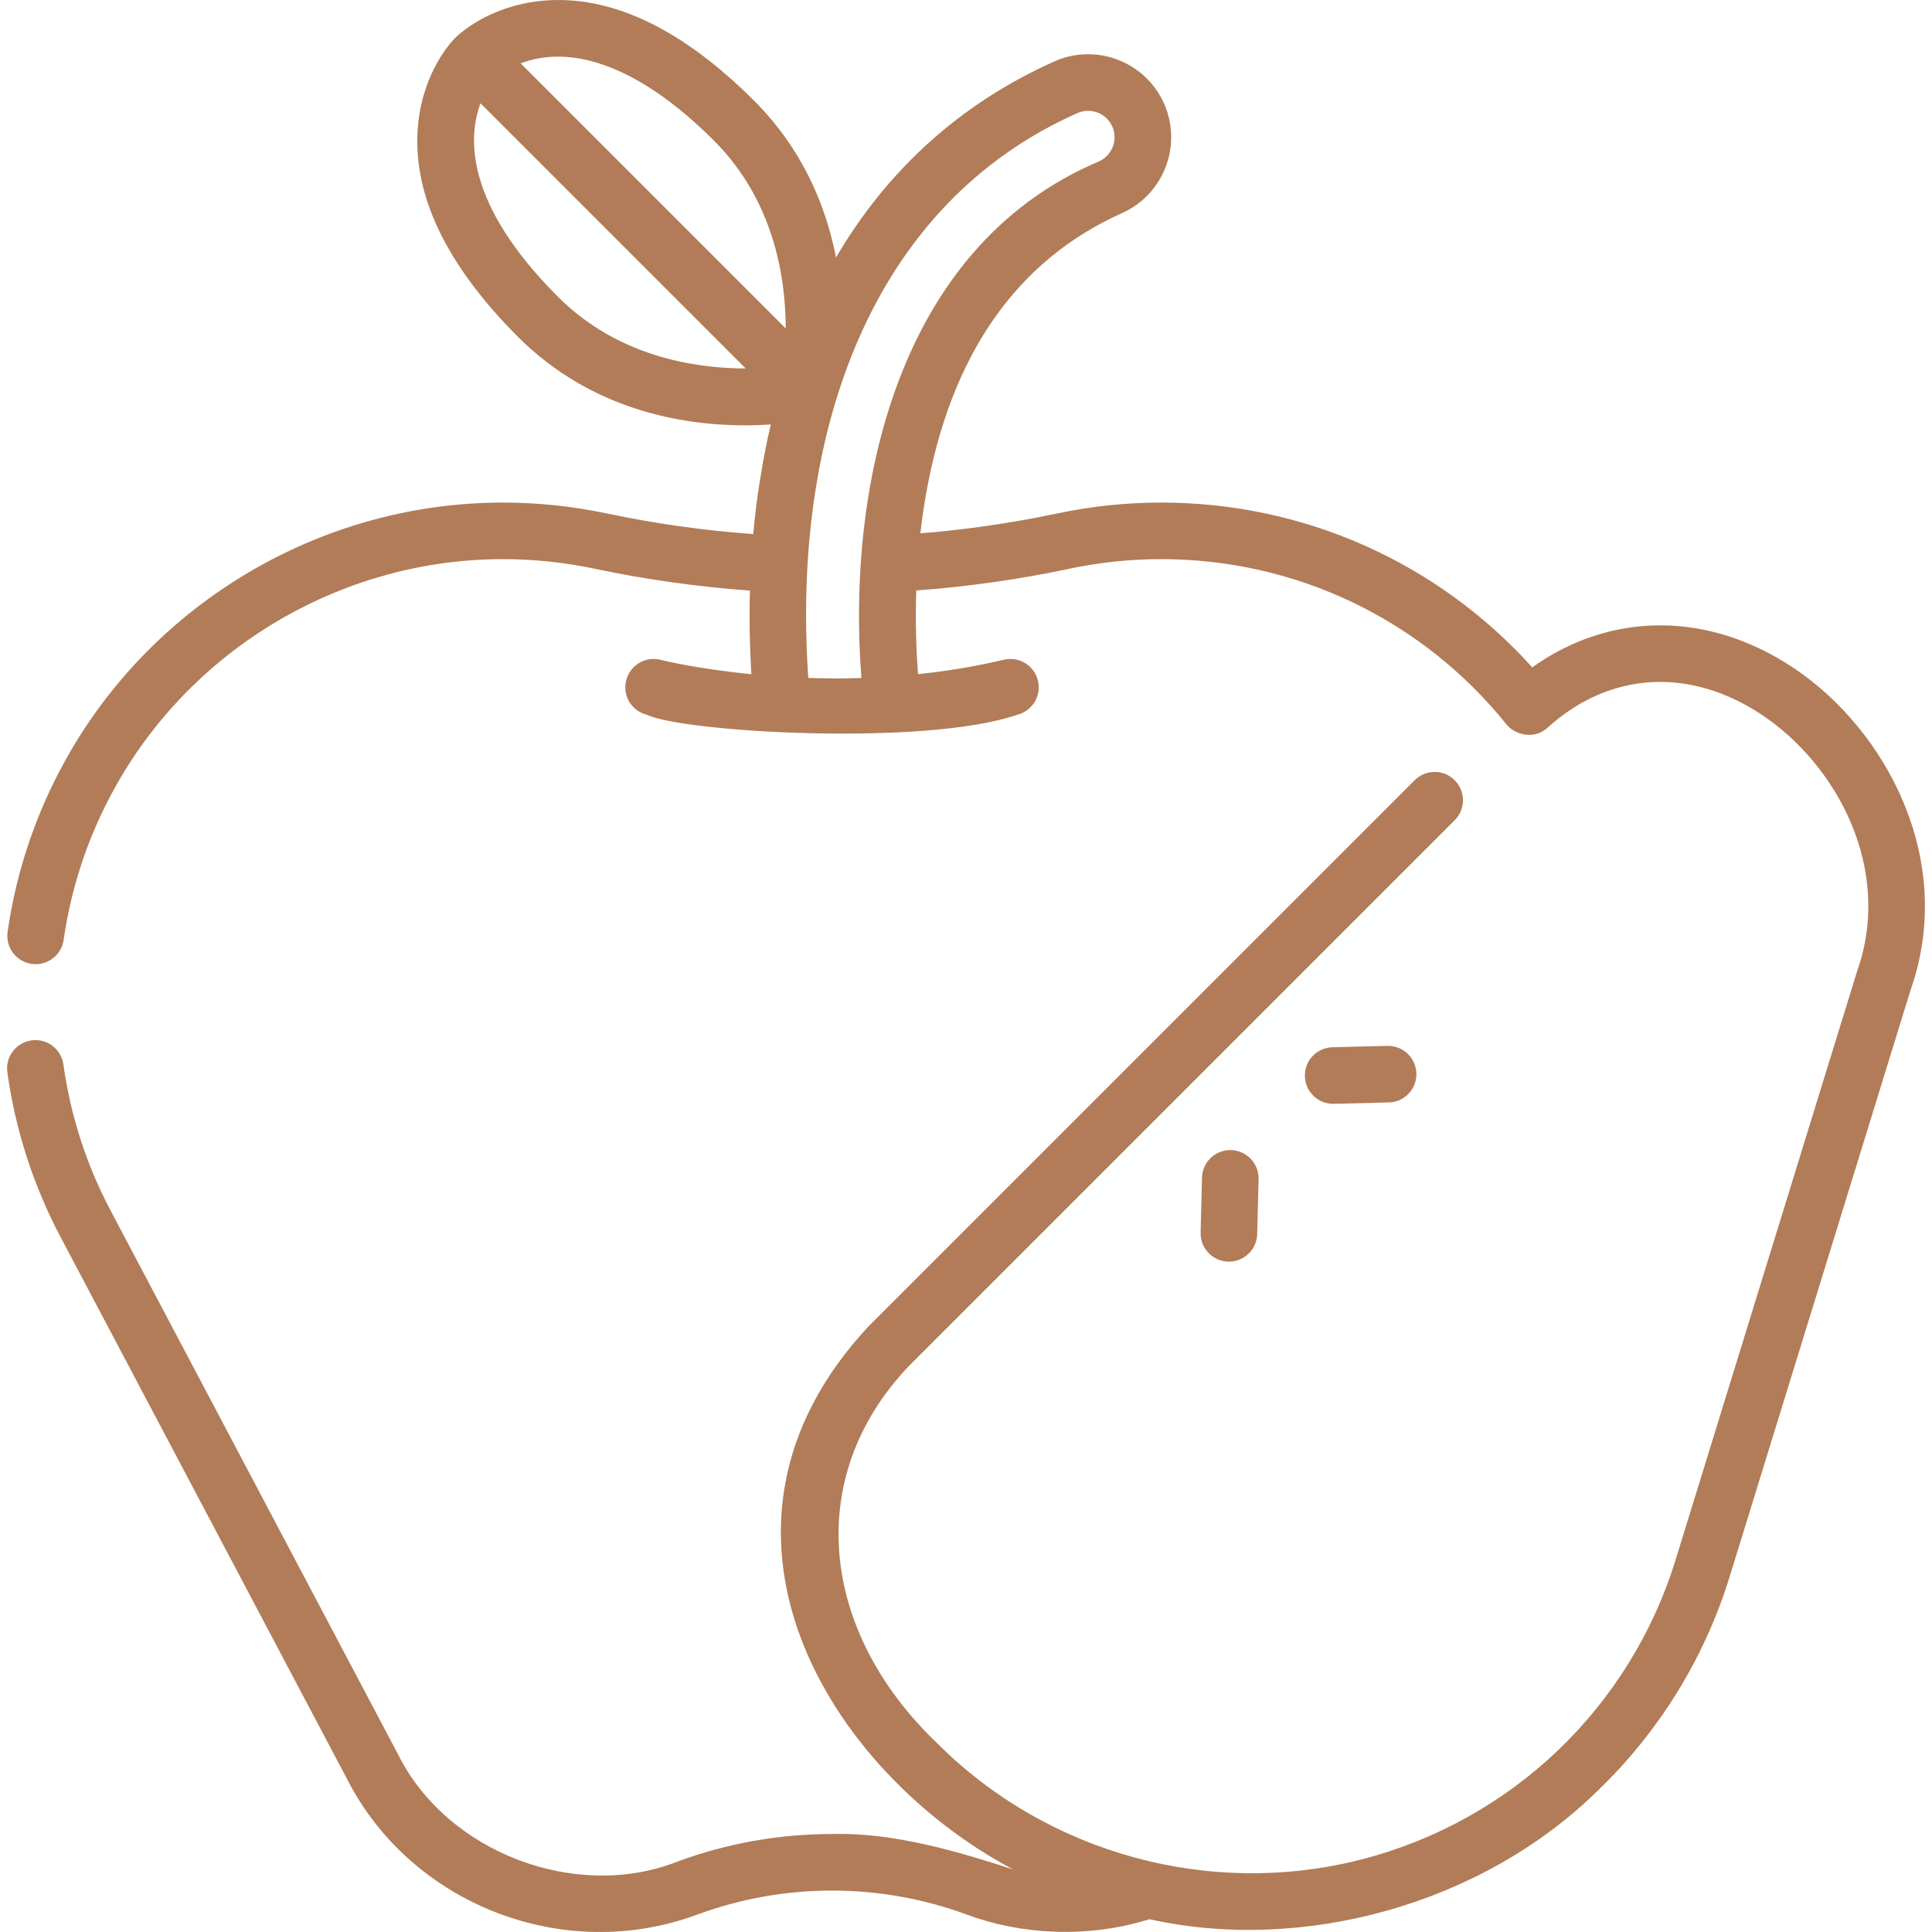 <svg width="32" height="32" viewBox="0 0 32 32" fill="none" xmlns="http://www.w3.org/2000/svg">
<path d="M29.704 11.061C28.291 10.12 26.674 10.129 25.379 11.054C23.81 9.313 21.595 8.324 19.232 8.324C18.66 8.324 18.085 8.384 17.523 8.502C17.519 8.503 17.516 8.503 17.512 8.504C16.766 8.662 16.005 8.772 15.244 8.834C15.267 8.631 15.296 8.423 15.333 8.213C15.737 5.89 16.831 4.314 18.584 3.53C19.277 3.22 19.588 2.405 19.279 1.712C18.969 1.02 18.154 0.708 17.462 1.018C15.916 1.709 14.699 2.809 13.847 4.265C13.683 3.423 13.303 2.481 12.491 1.669C11.282 0.46 10.096 -0.097 8.969 0.014C8.089 0.101 7.593 0.574 7.539 0.628C7.485 0.681 7.012 1.178 6.925 2.058C6.814 3.186 7.371 4.37 8.58 5.58C9.8 6.799 11.315 7.045 12.339 7.045C12.494 7.045 12.637 7.039 12.767 7.031C12.65 7.518 12.528 8.239 12.476 8.846C11.663 8.787 10.849 8.673 10.049 8.504C9.484 8.385 8.905 8.324 8.331 8.324C5.412 8.324 2.677 9.886 1.192 12.401C0.64 13.338 0.281 14.358 0.126 15.434C0.09 15.691 0.267 15.928 0.524 15.965C0.546 15.968 0.569 15.97 0.591 15.97C0.82 15.97 1.021 15.801 1.054 15.568C1.191 14.613 1.509 13.708 2 12.877C3.316 10.647 5.742 9.261 8.331 9.261C8.84 9.261 9.354 9.315 9.856 9.421C10.701 9.6 11.562 9.72 12.421 9.782C12.407 10.312 12.421 10.783 12.445 11.167C11.537 11.078 10.955 10.933 10.942 10.929C10.692 10.865 10.437 11.016 10.372 11.267C10.307 11.517 10.458 11.773 10.709 11.837C11.314 12.129 15.32 12.364 16.844 11.84C17.096 11.78 17.252 11.528 17.192 11.276C17.133 11.024 16.881 10.868 16.628 10.927C16.145 11.041 15.666 11.118 15.205 11.166C15.179 10.821 15.158 10.338 15.176 9.78C16.021 9.718 16.867 9.598 17.696 9.424C17.7 9.423 17.703 9.422 17.707 9.421C18.209 9.315 18.722 9.261 19.232 9.261C21.467 9.261 23.552 10.259 24.953 11.999C25.072 12.152 25.395 12.271 25.633 12.052C26.66 11.123 27.988 11.044 29.184 11.841C30.421 12.666 31.36 14.39 30.759 16.089C30.757 16.095 30.755 16.101 30.753 16.107L27.751 25.843C27.382 27.04 26.707 28.13 25.801 28.995C24.894 29.861 23.773 30.483 22.559 30.796C20.052 31.443 17.357 30.707 15.526 28.877C13.589 27.031 13.297 24.476 15.048 22.632L24.094 13.586C24.277 13.403 24.277 13.106 24.094 12.923C23.911 12.74 23.614 12.74 23.431 12.923L14.385 21.969C11.267 25.314 13.691 29.322 16.78 30.964C15.9 30.677 14.799 30.346 13.781 30.377C12.906 30.377 12.045 30.53 11.223 30.833C9.552 31.493 7.411 30.697 6.593 29.058L1.832 20.051C1.431 19.294 1.169 18.48 1.05 17.632C1.015 17.375 0.777 17.196 0.521 17.232C0.265 17.268 0.086 17.505 0.122 17.761C0.255 18.717 0.552 19.635 1.003 20.489L5.764 29.496C6.828 31.547 9.338 32.53 11.547 31.712C12.265 31.448 13.017 31.314 13.781 31.314C14.545 31.314 15.297 31.448 16.015 31.712C16.903 32.044 18.015 32.11 19.038 31.788C21.58 32.353 24.533 31.545 26.448 29.674C27.47 28.698 28.231 27.469 28.647 26.119L31.647 16.392C32.4 14.244 31.241 12.085 29.704 11.061ZM9.061 0.947C9.884 0.866 10.841 1.345 11.828 2.332C12.816 3.32 13.013 4.59 13.014 5.44L8.623 1.049C8.745 1.003 8.892 0.964 9.061 0.947ZM9.243 4.917C7.695 3.369 7.75 2.271 7.959 1.711L12.351 6.103C11.501 6.101 10.231 5.905 9.243 4.917ZM14.052 11.235C13.881 11.238 13.661 11.237 13.388 11.229C13.106 7.153 14.434 3.385 17.844 1.874C17.951 1.826 18.07 1.823 18.179 1.864C18.289 1.906 18.375 1.988 18.423 2.094C18.521 2.315 18.422 2.575 18.201 2.674C14.818 4.107 14.026 8.149 14.268 11.23C14.196 11.232 14.124 11.234 14.052 11.235Z" fill="#B17C57"/>
<path d="M19.909 19.506L19.886 20.416C19.88 20.675 20.084 20.89 20.343 20.896C20.347 20.896 20.351 20.896 20.355 20.896C20.609 20.896 20.817 20.694 20.823 20.439L20.846 19.529C20.853 19.271 20.648 19.056 20.389 19.049C20.129 19.043 19.915 19.247 19.909 19.506Z" fill="#B17C57"/>
<path d="M22.07 17.346C21.811 17.352 21.606 17.567 21.613 17.826C21.619 18.081 21.827 18.283 22.081 18.283C22.085 18.283 22.089 18.283 22.093 18.283L23.003 18.26C23.262 18.254 23.466 18.039 23.46 17.78C23.453 17.521 23.239 17.317 22.979 17.323L22.07 17.346Z" fill="#B17C57"/>
</svg>
